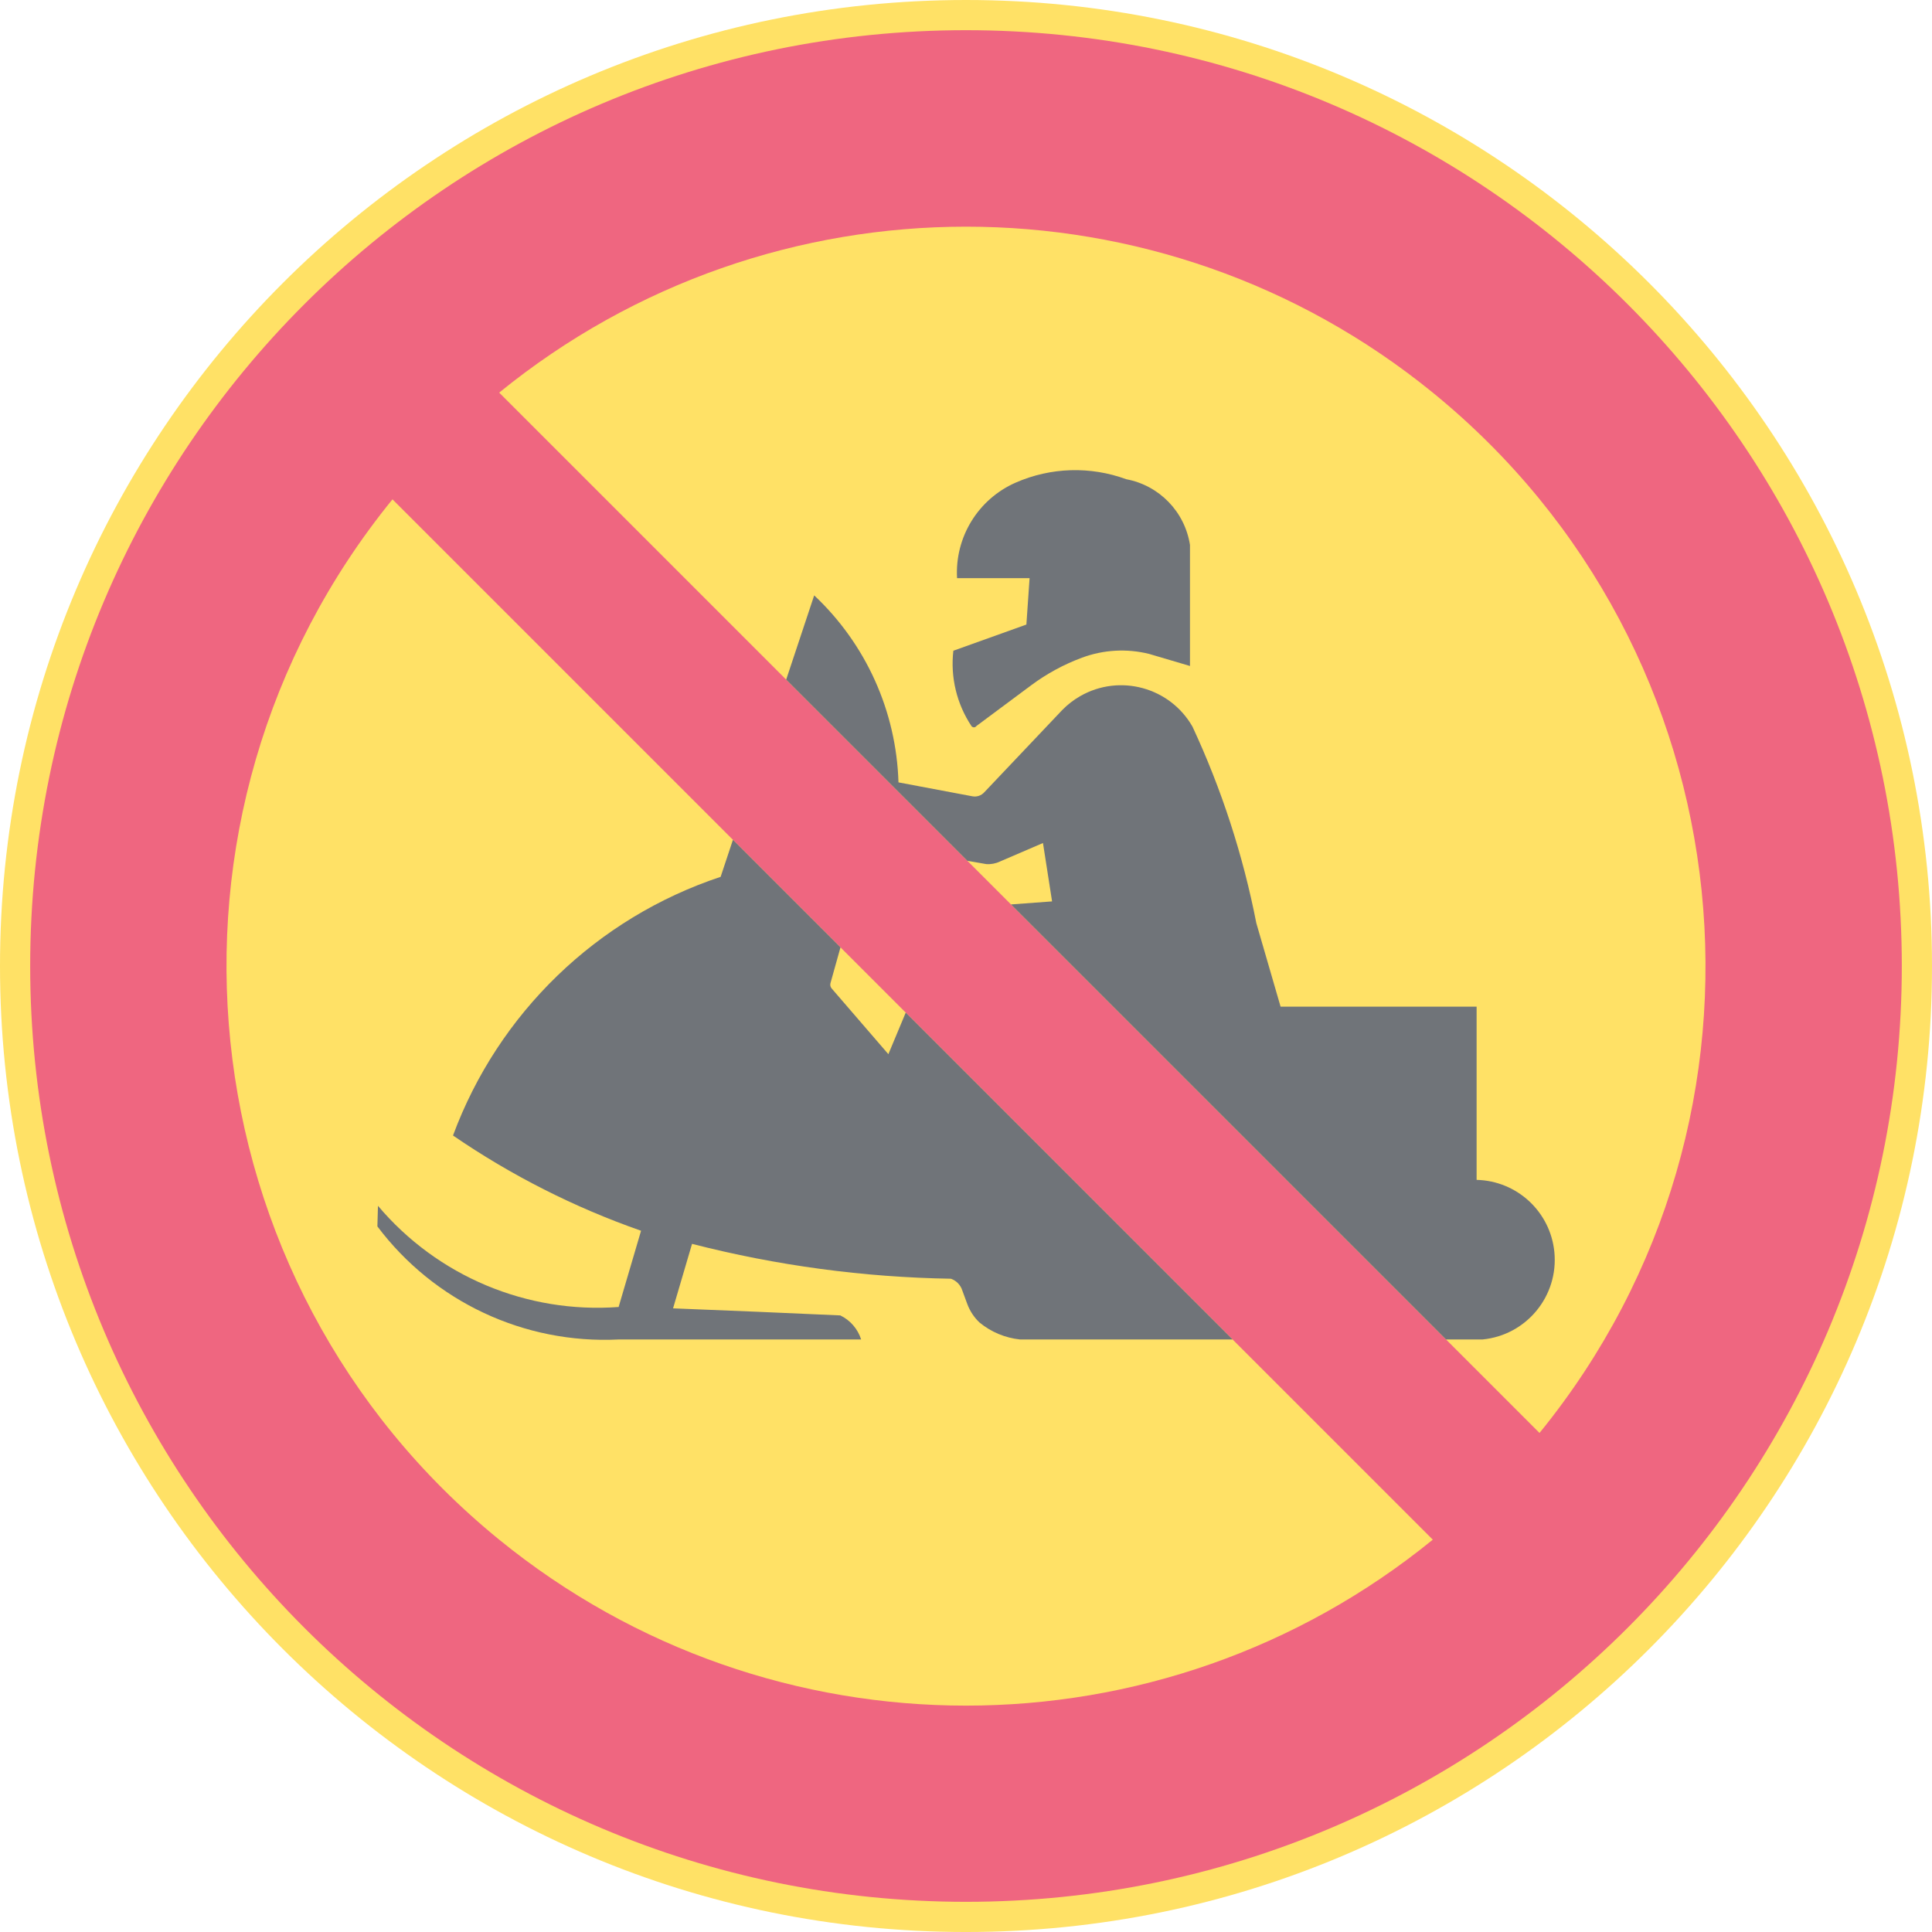 <ns0:svg xmlns:dc="http://purl.org/dc/elements/1.1/" xmlns:ns0="http://www.w3.org/2000/svg" xmlns:ns1="http://sodipodi.sourceforge.net/DTD/sodipodi-0.dtd" xmlns:ns2="http://www.inkscape.org/namespaces/inkscape" xmlns:ns4="http://creativecommons.org/ns#" xmlns:rdf="http://www.w3.org/1999/02/22-rdf-syntax-ns#" version="1.1" id="Layer_1" x="0px" y="0px" width="396.849" height="396.851" viewBox="0 0 396.849 396.851" xml:space="preserve" ns1:docname="C7.svg" ns2:version="0.92.5 (2060ec1f9f, 2020-04-08)" opacity="0.6"><ns0:defs id="defs2660" /><ns1:namedview pagecolor="#ffffff" bordercolor="#666666" borderopacity="1" objecttolerance="10" gridtolerance="10" guidetolerance="10" ns2:pageopacity="0" ns2:pageshadow="2" ns2:window-width="640" ns2:window-height="480" id="namedview2658" showgrid="false" ns2:zoom="0.55503813" ns2:cx="198.4245" ns2:cy="198.42599" ns2:window-x="0" ns2:window-y="0" ns2:window-maximized="0" ns2:current-layer="Layer_1" />
<ns0:g id="CIRCLE_2_" transform="translate(-14.174,-14.173)">
	<ns0:path style="fill:#ffcd00" d="m 411.023,212.598 c 0,-109.587 -88.838,-198.425 -198.425,-198.425 -109.587,0 -198.424,88.838 -198.424,198.425 0,109.587 88.837,198.426 198.424,198.426 109.587,-10e-4 198.425,-88.839 198.425,-198.426 z" id="path2636" ns2:connector-curvature="0" />
</ns0:g>
<ns0:g id="CIRCLE_3_" transform="translate(-14.174,-14.173)">
	<ns0:path style="fill:#e4002b" d="M 404.822,212.598 C 404.822,106.436 318.761,20.373 212.598,20.373 106.436,20.374 20.374,106.436 20.374,212.598 c 0.001,106.163 86.063,192.225 192.224,192.225 106.163,-10e-4 192.224,-86.062 192.224,-192.225 z" id="path2639" ns2:connector-curvature="0" />
</ns0:g>
<ns0:g id="LWPOLYLINE_5_" transform="translate(-14.174,-14.173)">
	<ns0:path style="fill:#ffcd00" d="m 94.793,116.742 213.691,213.691 c -55.844,45.454 -135.926,45.454 -191.771,0 C 51.65,277.478 41.836,181.804 94.793,116.742" id="path2642" ns2:connector-curvature="0" />
</ns0:g>
<ns0:g id="LWPOLYLINE_6_" transform="translate(-14.174,-14.173)">
	<ns0:path style="fill:#ffcd00" d="M 116.712,94.822 330.403,308.514 C 383.36,243.451 373.548,147.779 308.483,94.822 252.64,49.369 172.558,49.369 116.712,94.822" id="path2645" ns2:connector-curvature="0" />
</ns0:g>
<ns0:g id="LWPOLYLINE_7_" transform="translate(-14.174,-14.173)">
	<ns0:path style="fill:#101820" d="m 221.841,199.951 8.438,-0.623 -1.871,-11.991 -8.848,3.804 c -0.877,0.418 -1.852,0.598 -2.822,0.521 l -3.862,-0.675 -37.214,-37.215 5.751,-17.302 c 10.643,9.998 16.871,23.816 17.315,38.41 l 15.178,2.859 c 0.914,0.171 1.847,-0.149 2.464,-0.843 l 15.984,-16.866 c 1.094,-1.123 2.342,-2.089 3.703,-2.868 8.104,-4.637 18.43,-1.827 23.064,6.274 5.99,12.869 10.391,26.419 13.111,40.351 l 4.984,17.164 h 40.266 v 35.58 c 8.305,0.194 15.16,6.557 15.971,14.825 0.885,9.031 -5.719,17.071 -14.752,17.956 h -7.5 z" id="path2648" ns2:connector-curvature="0" />
</ns0:g>
<ns0:g id="LWPOLYLINE_8_" transform="translate(-14.174,-14.173)">
	<ns0:path style="fill:#101820" d="m 267.363,289.312 h -13.148 c 0,10e-4 -30.5,10e-4 -30.5,10e-4 -3.055,-0.317 -5.949,-1.523 -8.324,-3.47 -1.137,-1.068 -2.006,-2.389 -2.542,-3.854 l -1.005,-2.724 c -0.35,-1.137 -1.22,-2.038 -2.341,-2.43 -17.946,-0.296 -35.794,-2.699 -53.179,-7.162 l -3.899,13.245 c 11.454,0.445 22.905,0.93 34.355,1.451 2.046,0.99 3.594,2.777 4.279,4.943 h -49.818 c -19.347,0.96 -37.911,-7.741 -49.548,-23.226 l 0.117,-4.231 c 12.193,14.453 30.575,22.182 49.432,20.784 l 4.61,-15.66 c -13.684,-4.786 -26.673,-11.365 -38.629,-19.564 9.308,-25.139 29.533,-44.687 54.973,-53.133 l 2.529,-7.607 22.09,22.09 -2.056,7.349 c -0.107,0.385 -0.015,0.796 0.246,1.099 l 11.646,13.498 3.567,-8.543 z" id="path2651" ns2:connector-curvature="0" />
</ns0:g>
<ns0:g id="LWPOLYLINE_9_" transform="translate(-14.174,-14.173)">
	<ns0:path style="fill:#101820" d="m 214.734,163.305 11.248,-8.368 c 3.197,-2.379 6.717,-4.29 10.455,-5.676 4.416,-1.638 9.225,-1.904 13.795,-0.764 l 8.373,2.474 V 126.11 c -1.057,-6.823 -6.307,-12.235 -13.094,-13.501 -7.375,-2.71 -15.512,-2.459 -22.707,0.698 -7.719,3.387 -12.52,11.213 -12.042,19.629 h 14.241 0.654 l -0.654,9.525 -15.002,5.376 c -0.629,5.433 0.687,10.912 3.713,15.468 0.188,0.281 0.567,0.357 0.848,0.172 0.068,-0.047 0.125,-0.105 0.172,-0.172 z" id="path2654" ns2:connector-curvature="0" />
</ns0:g>
</ns0:svg>